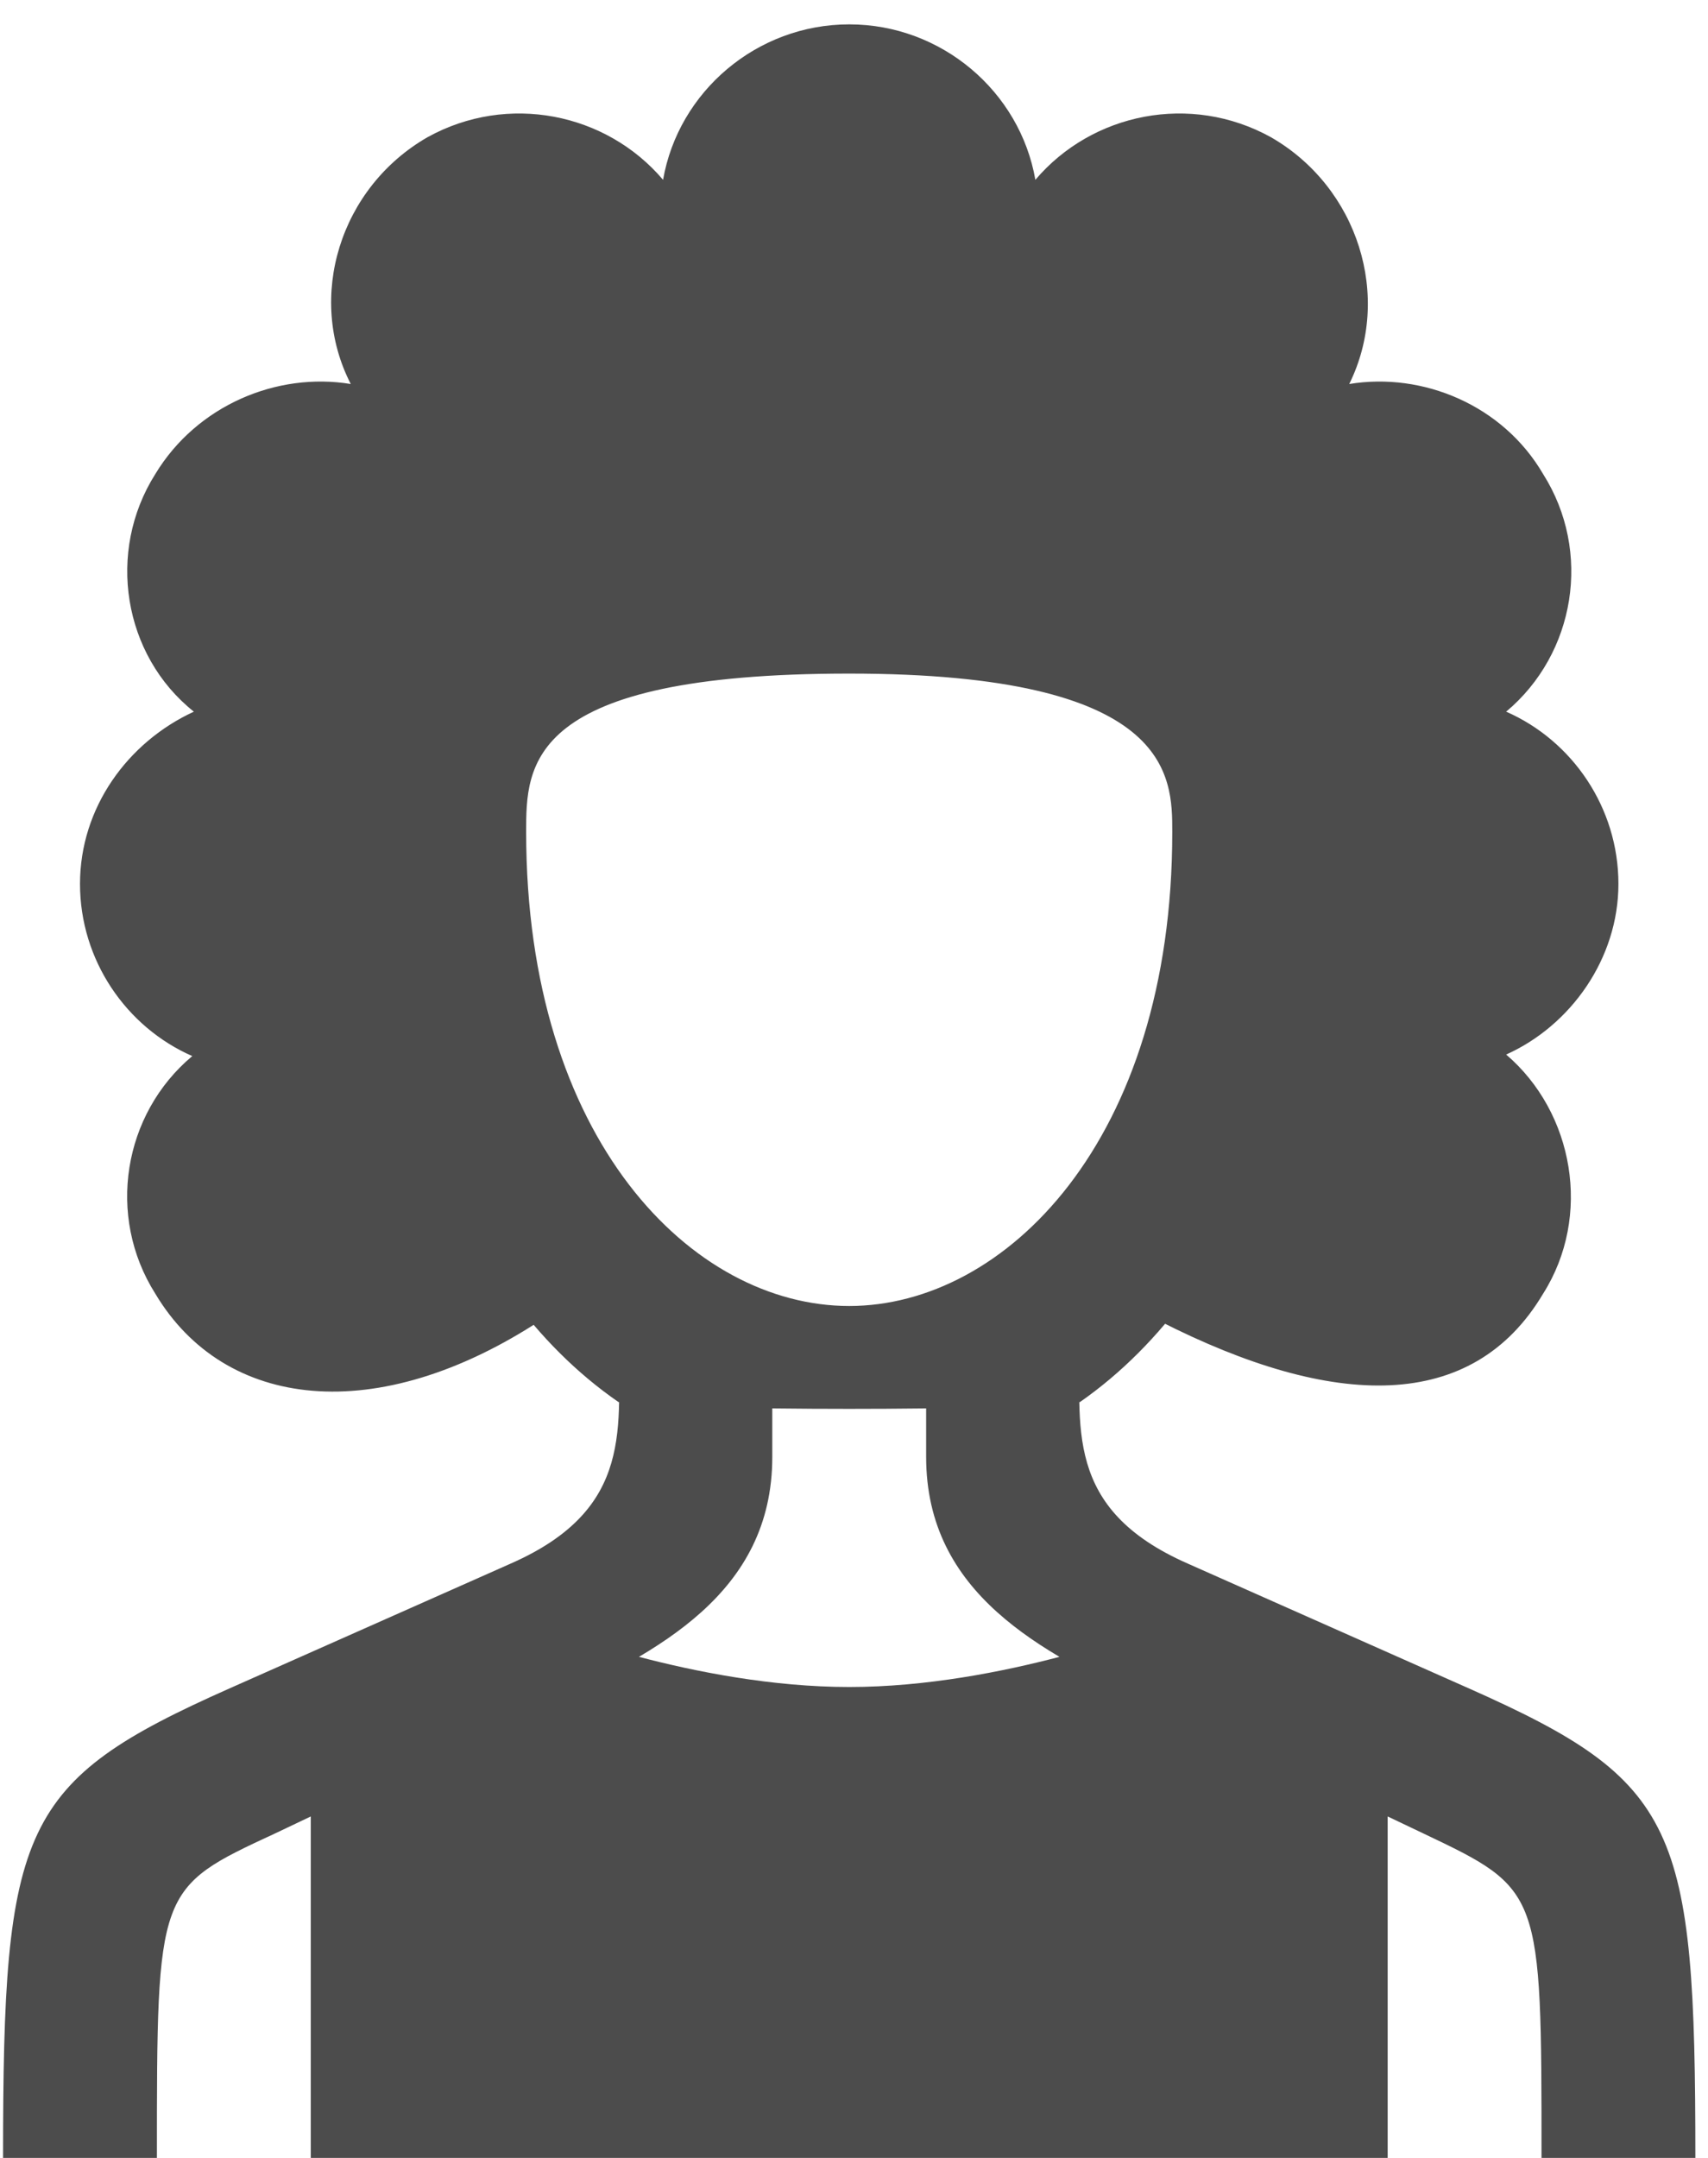 <?xml version="1.0" encoding="UTF-8"?>
<svg width="38px" height="48px" viewBox="0 0 38 48" version="1.1" xmlns="http://www.w3.org/2000/svg" xmlns:xlink="http://www.w3.org/1999/xlink">
    <!-- Generator: sketchtool 53 (72520) - https://sketchapp.com -->
    <title>F64E583F-5639-4153-BDC3-B3138FCA768F</title>
    <desc>Created with sketchtool.</desc>
    <g id="Vehicle-Summary" stroke="none" stroke-width="1" fill="none" fill-rule="evenodd">
        <g id="Vehicle-&amp;-User-Icons" transform="translate(-1936, -449)" fill="#4C4C4C" fill-rule="nonzero">
            <g id="noun_533041" transform="translate(1936, 449)">
                <path d="M12.048,12.373 L6.914,10.712 L6.914,0.542 L10.337,0.542 L12.048,12.373 Z M30.873,10.712 L25.739,12.373 L27.451,0.542 L30.873,0.542 L30.873,10.712 Z M18.894,33.559 C26.081,33.559 26.081,31.288 26.081,30.034 C26.081,23.153 22.351,19.492 18.894,19.492 C15.402,19.492 11.706,23.186 11.706,30.034 C11.706,31.525 11.706,33.559 18.894,33.559 Z M0.068,0.542 L3.491,0.542 C3.491,6.542 3.491,6.542 6.127,7.763 L12.253,10.678 C14.615,11.797 17.182,13.085 17.182,16.136 L17.182,18.847 L13.759,18.847 C13.759,16.814 14.136,14.983 11.364,13.763 L5.1,10.983 C0.445,8.915 0.068,7.932 0.068,0.542 Z M37.719,0.542 C37.719,7.932 37.342,8.915 32.687,10.983 L26.424,13.763 C23.651,14.983 24.028,16.814 24.028,18.847 L20.605,18.847 L20.605,16.136 C20.605,13.085 23.172,11.797 25.534,10.678 L31.66,7.763 C34.296,6.508 34.296,6.508 34.296,0.542 L37.719,0.542 Z M25.739,12.373 C25.739,12.373 22.316,11.017 18.894,11.017 C15.471,11.017 12.048,12.373 12.048,12.373 L8.625,0.542 L29.162,0.542 L25.739,12.373 Z M33.509,25.085 C34.946,25.729 36.007,27.22 36.007,28.881 C36.007,30.576 34.981,32.068 33.509,32.712 C35.049,34 35.426,36.271 34.33,38 C33.44,39.525 31.66,40.271 30.018,40 C30.976,41.932 30.223,44.373 28.272,45.492 C26.492,46.475 24.302,46.034 23.035,44.542 C22.693,46.508 20.947,48 18.894,48 C16.84,48 15.094,46.508 14.752,44.542 C13.486,46.034 11.295,46.475 9.515,45.492 C7.564,44.373 6.811,41.932 7.804,40 C6.161,40.271 4.381,39.525 3.457,38 C2.362,36.271 2.738,33.966 4.313,32.712 C2.841,32.034 1.78,30.576 1.78,28.881 C1.78,27.186 2.807,25.695 4.278,25.051 C2.738,23.763 2.362,21.492 3.457,19.763 C4.997,17.186 8.386,16.78 12.048,19.186 C8.66,25.593 10.337,38.407 18.894,38.407 C27.451,38.407 29.196,25.525 25.808,19.153 C29.675,17.186 32.756,17.119 34.33,19.763 C35.426,21.492 35.015,23.797 33.509,25.085 Z M13.759,17.356 C15.163,17.153 22.624,17.153 24.028,17.356 C27.724,19.932 29.504,25.288 29.504,30.373 C29.504,44.847 8.283,44.847 8.283,30.373 C8.283,25.288 10.029,19.932 13.759,17.356 Z M18.928,23.966 C20.16,23.966 21.153,23.966 21.153,23.966 C21.153,23.966 20.16,23.966 18.928,23.966 C17.696,23.966 16.703,23.966 16.703,23.966 C16.703,23.966 17.696,23.966 18.928,23.966 Z" id="Shape" transform="translate(18.894, 24.271) scale(-1, 1) rotate(-180) translate(-18.894, -24.271) "></path>
            </g>
        </g>
    </g>
</svg>